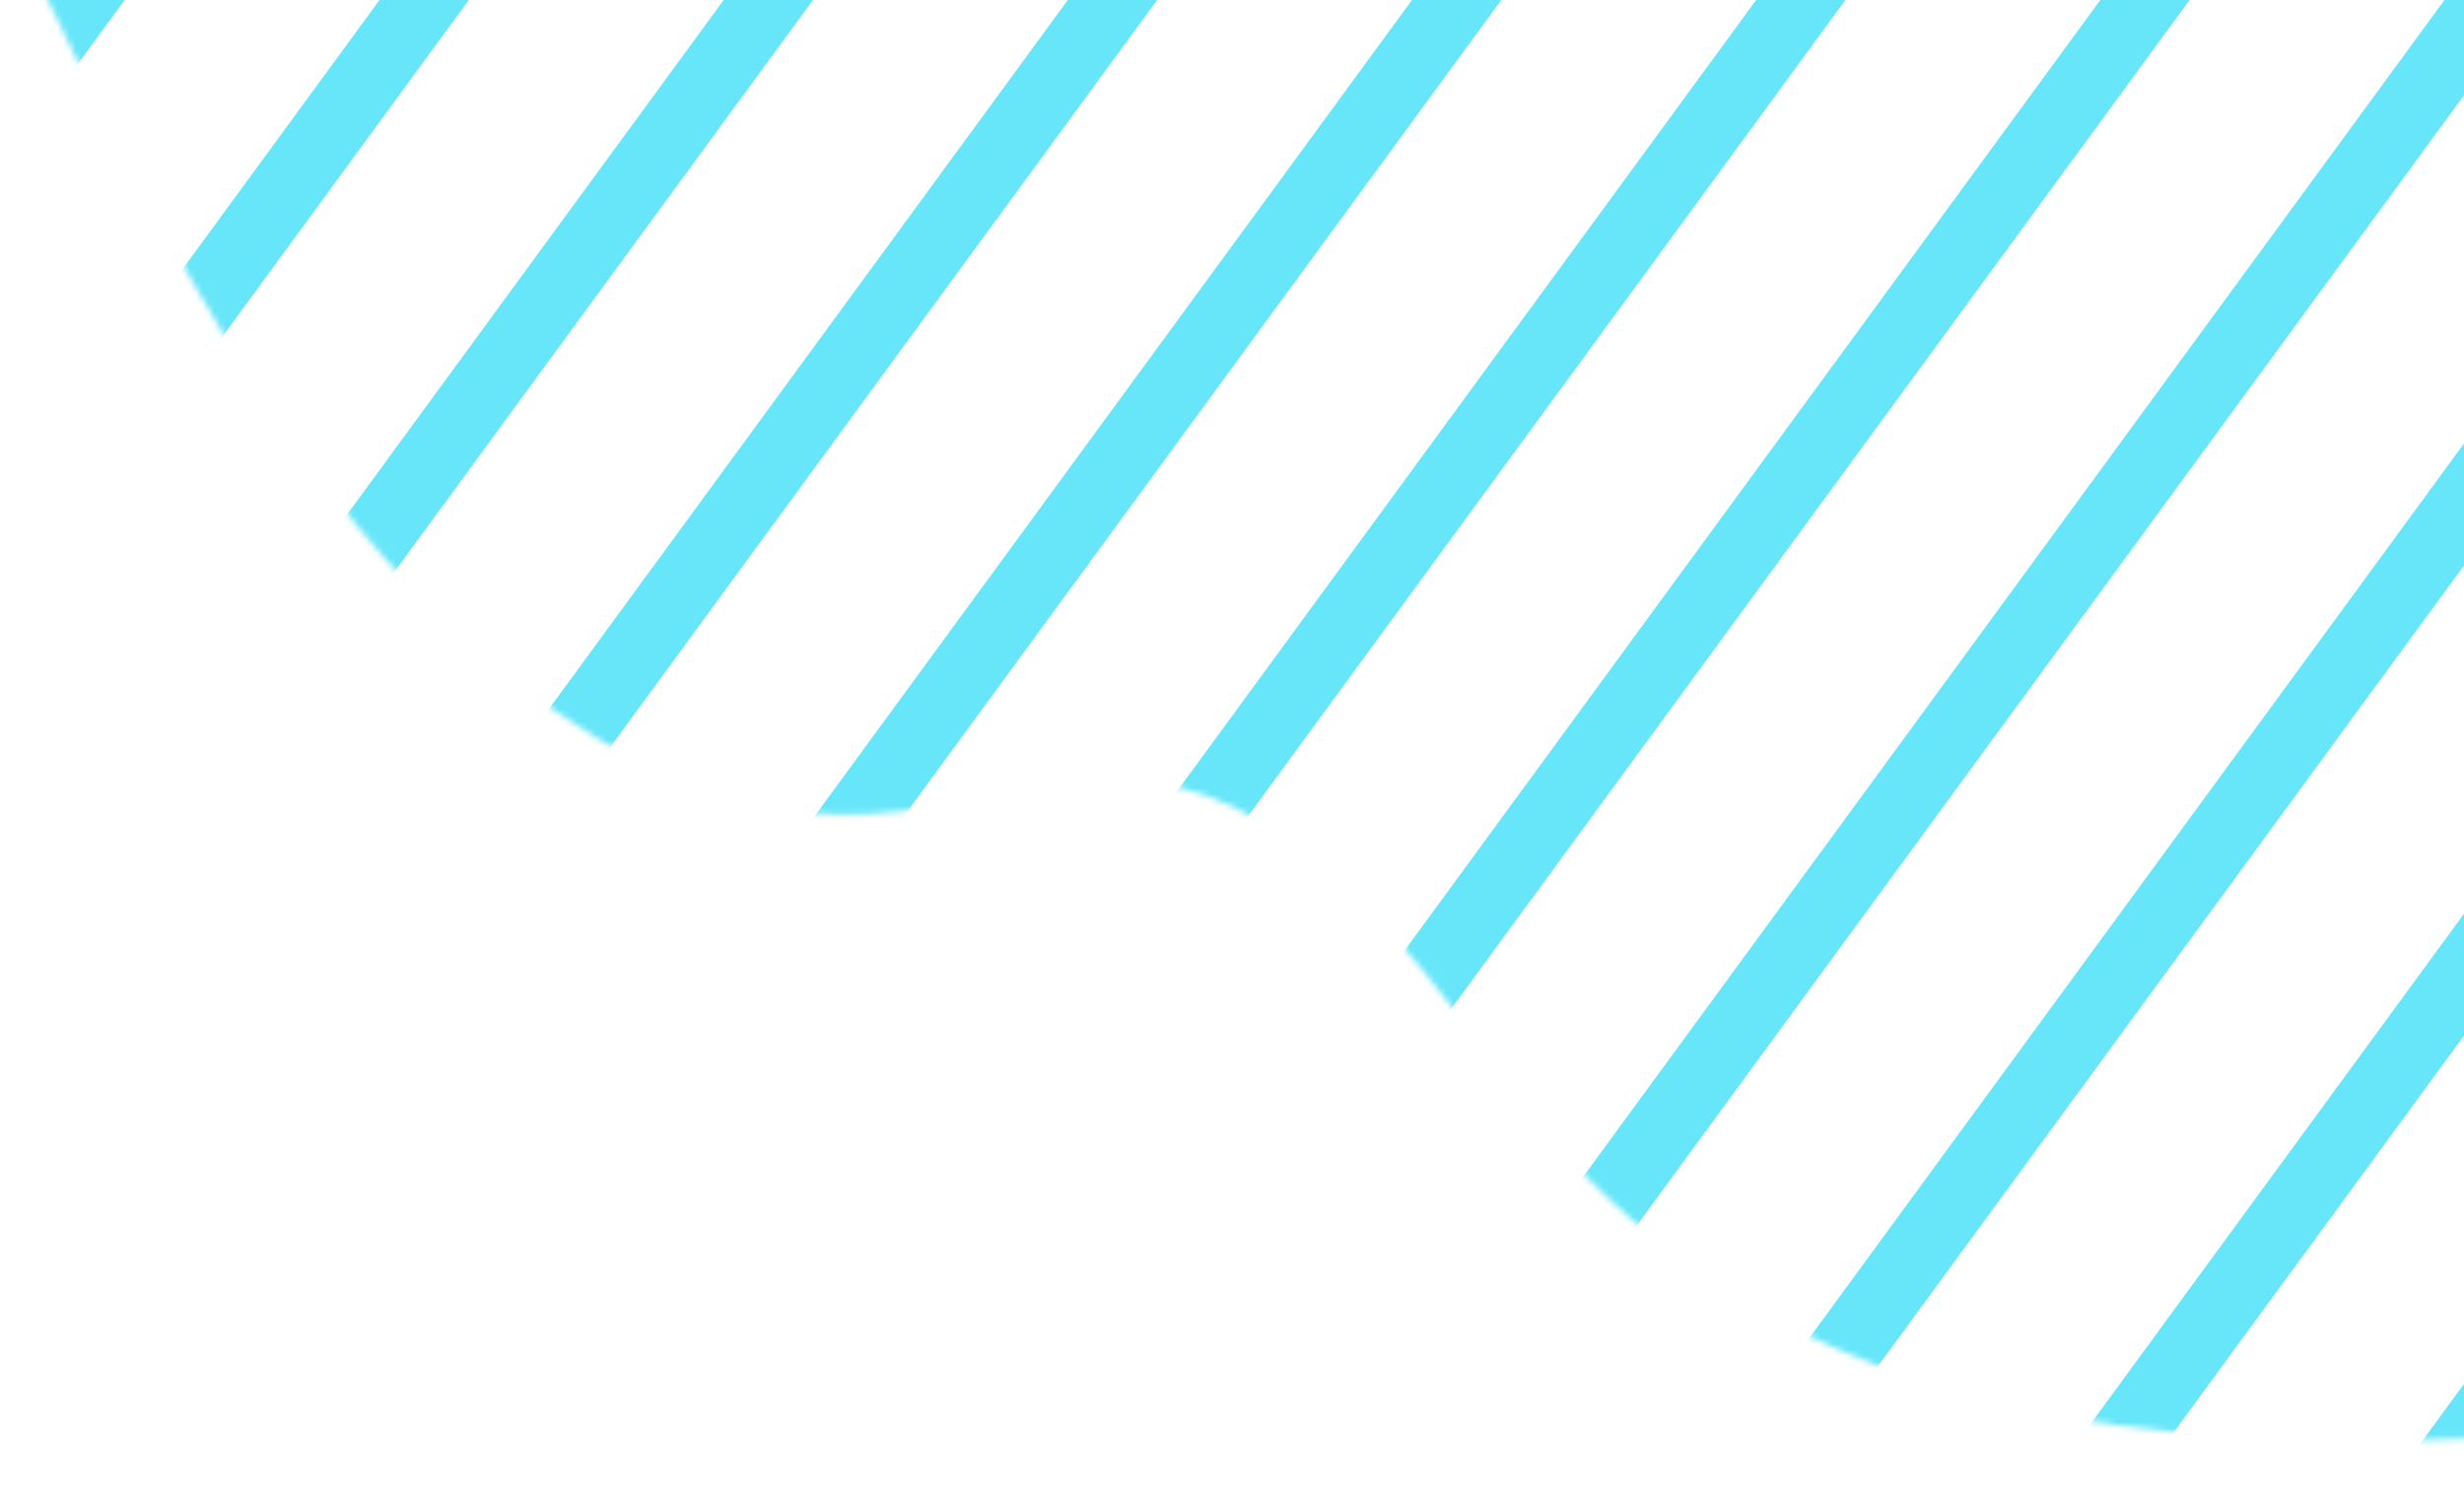 <svg width="408" height="248" viewBox="0 0 408 248" fill="none" xmlns="http://www.w3.org/2000/svg">
<g clip-path="url(#clip0_2008_1447)">
<mask id="mask0_2008_1447" style="mask-type:alpha" maskUnits="userSpaceOnUse" x="-29" y="-379" width="739" height="704">
<path d="M247.699 176.739C325.351 288.28 493.072 206.155 522.362 247.069C566.215 328.203 474.394 286.149 501.914 318.112C593.418 392.671 644.099 -252.575 709.541 -345.073C363.777 -460.255 257.472 -251.983 -28.888 -66.364C1.35 -31.613 25.582 66.24 84.741 112.434C163.861 174.214 178.829 77.812 247.699 176.739Z" fill="url(#paint0_linear_2008_1447)"/>
</mask>
<g mask="url(#mask0_2008_1447)">
<path fill-rule="evenodd" clip-rule="evenodd" d="M1092.53 1551.94L1097.34 1555.46L1602.74 864.914L1597.93 861.39L1092.53 1551.94ZM1055.42 1524.78L1065.05 1531.83L1570.45 841.278L1560.82 834.23L1055.42 1524.78ZM1018.31 1497.62L1027.94 1504.67L1533.34 814.118L1523.71 807.07L1018.31 1497.62ZM981.196 1470.46L990.826 1477.51L1496.23 786.958L1486.6 779.91L981.196 1470.46ZM944.087 1443.3L953.717 1450.35L1459.12 759.798L1449.49 752.75L944.087 1443.3ZM906.977 1416.14L916.607 1423.19L1422.01 732.638L1412.38 725.59L906.977 1416.14ZM869.868 1388.98L879.498 1396.03L1384.9 705.479L1375.27 698.431L869.868 1388.98ZM832.758 1361.82L842.388 1368.87L1347.79 678.319L1338.16 671.271L832.758 1361.82ZM795.648 1334.66L805.278 1341.71L1310.68 651.159L1301.05 644.111L795.648 1334.66ZM758.539 1307.5L768.169 1314.55L1273.57 623.999L1263.94 616.951L758.539 1307.5ZM721.429 1280.34L731.059 1287.39L1236.46 596.839L1226.83 589.791L721.429 1280.34ZM684.32 1253.18L693.949 1260.23L1199.35 569.679L1189.72 562.631L684.32 1253.18ZM647.21 1226.02L656.84 1233.07L1162.24 542.519L1152.61 535.471L647.21 1226.02ZM610.1 1198.86L619.73 1205.91L1125.13 515.359L1115.5 508.311L610.1 1198.86ZM572.991 1171.7L582.621 1178.75L1088.02 488.199L1078.39 481.151L572.991 1171.7ZM535.881 1144.54L545.511 1151.59L1050.91 461.04L1041.28 453.991L535.881 1144.54ZM498.771 1117.38L508.401 1124.43L1013.8 433.88L1004.17 426.832L498.771 1117.38ZM461.662 1090.22L471.292 1097.27L976.693 406.72L967.063 399.672L461.662 1090.22ZM424.552 1063.06L434.182 1070.11L939.583 379.56L929.954 372.512L424.552 1063.06ZM387.443 1035.9L397.072 1042.95L902.474 352.4L892.844 345.352L387.443 1035.9ZM350.333 1008.74L359.963 1015.79L865.364 325.24L855.734 318.192L350.333 1008.74ZM313.224 981.582L322.853 988.63L828.255 298.08L818.625 291.032L313.224 981.582ZM276.114 954.422L285.744 961.47L791.145 270.92L781.515 263.872L276.114 954.422ZM239.004 927.262L248.634 934.31L754.035 243.76L744.406 236.712L239.004 927.262ZM201.895 900.102L211.524 907.15L716.926 216.601L707.296 209.553L201.895 900.102ZM164.785 872.942L174.415 879.99L679.816 189.441L670.186 182.393L164.785 872.942ZM127.675 845.782L137.305 852.83L642.707 162.281L633.077 155.233L127.675 845.782ZM90.566 818.622L100.196 825.67L605.597 135.121L595.967 128.073L90.566 818.622ZM53.456 791.462L63.086 798.51L568.487 107.961L558.857 100.913L53.456 791.462ZM16.346 764.302L25.977 771.351L531.378 80.801L521.748 73.753L16.346 764.302ZM-20.763 737.143L-11.133 744.19L494.268 53.641L484.638 46.593L-20.763 737.143ZM-57.873 709.983L-48.243 717.031L457.158 26.481L447.529 19.433L-57.873 709.983ZM-94.982 682.823L-85.353 689.871L420.049 -0.679L410.419 -7.727L-94.982 682.823ZM-132.092 655.663L-122.462 662.711L382.939 -27.838L373.309 -34.886L-132.092 655.663ZM-169.201 628.503L-159.572 635.551L345.83 -54.998L336.2 -62.046L-169.201 628.503ZM-206.311 601.343L-196.681 608.391L308.72 -82.158L299.09 -89.206L-206.311 601.343ZM-243.421 574.183L-233.791 581.231L271.611 -109.318L261.98 -116.366L-243.421 574.183ZM-280.53 547.023L-270.901 554.071L234.501 -136.478L224.871 -143.526L-280.53 547.023ZM-317.64 519.863L-308.01 526.911L197.391 -163.638L187.761 -170.686L-317.64 519.863ZM-354.749 492.704L-345.12 499.752L160.282 -190.798L150.652 -197.846L-354.749 492.704ZM-387.045 469.068L-382.229 472.592L123.172 -217.958L118.357 -221.482L-387.045 469.068Z" fill="#67E6F9"/>
</g>
</g>
<defs>
<linearGradient id="paint0_linear_2008_1447" x1="395.285" y1="198.173" x2="-74.811" y2="89.001" gradientUnits="userSpaceOnUse">
<stop stop-color="#BB5EB3"/>
<stop offset="0.26" stop-color="#522BB1"/>
<stop offset="1" stop-color="#AC5691"/>
</linearGradient>
<clipPath id="clip0_2008_1447">
<rect width="408" height="248" fill="white"/>
</clipPath>
</defs>
</svg>
